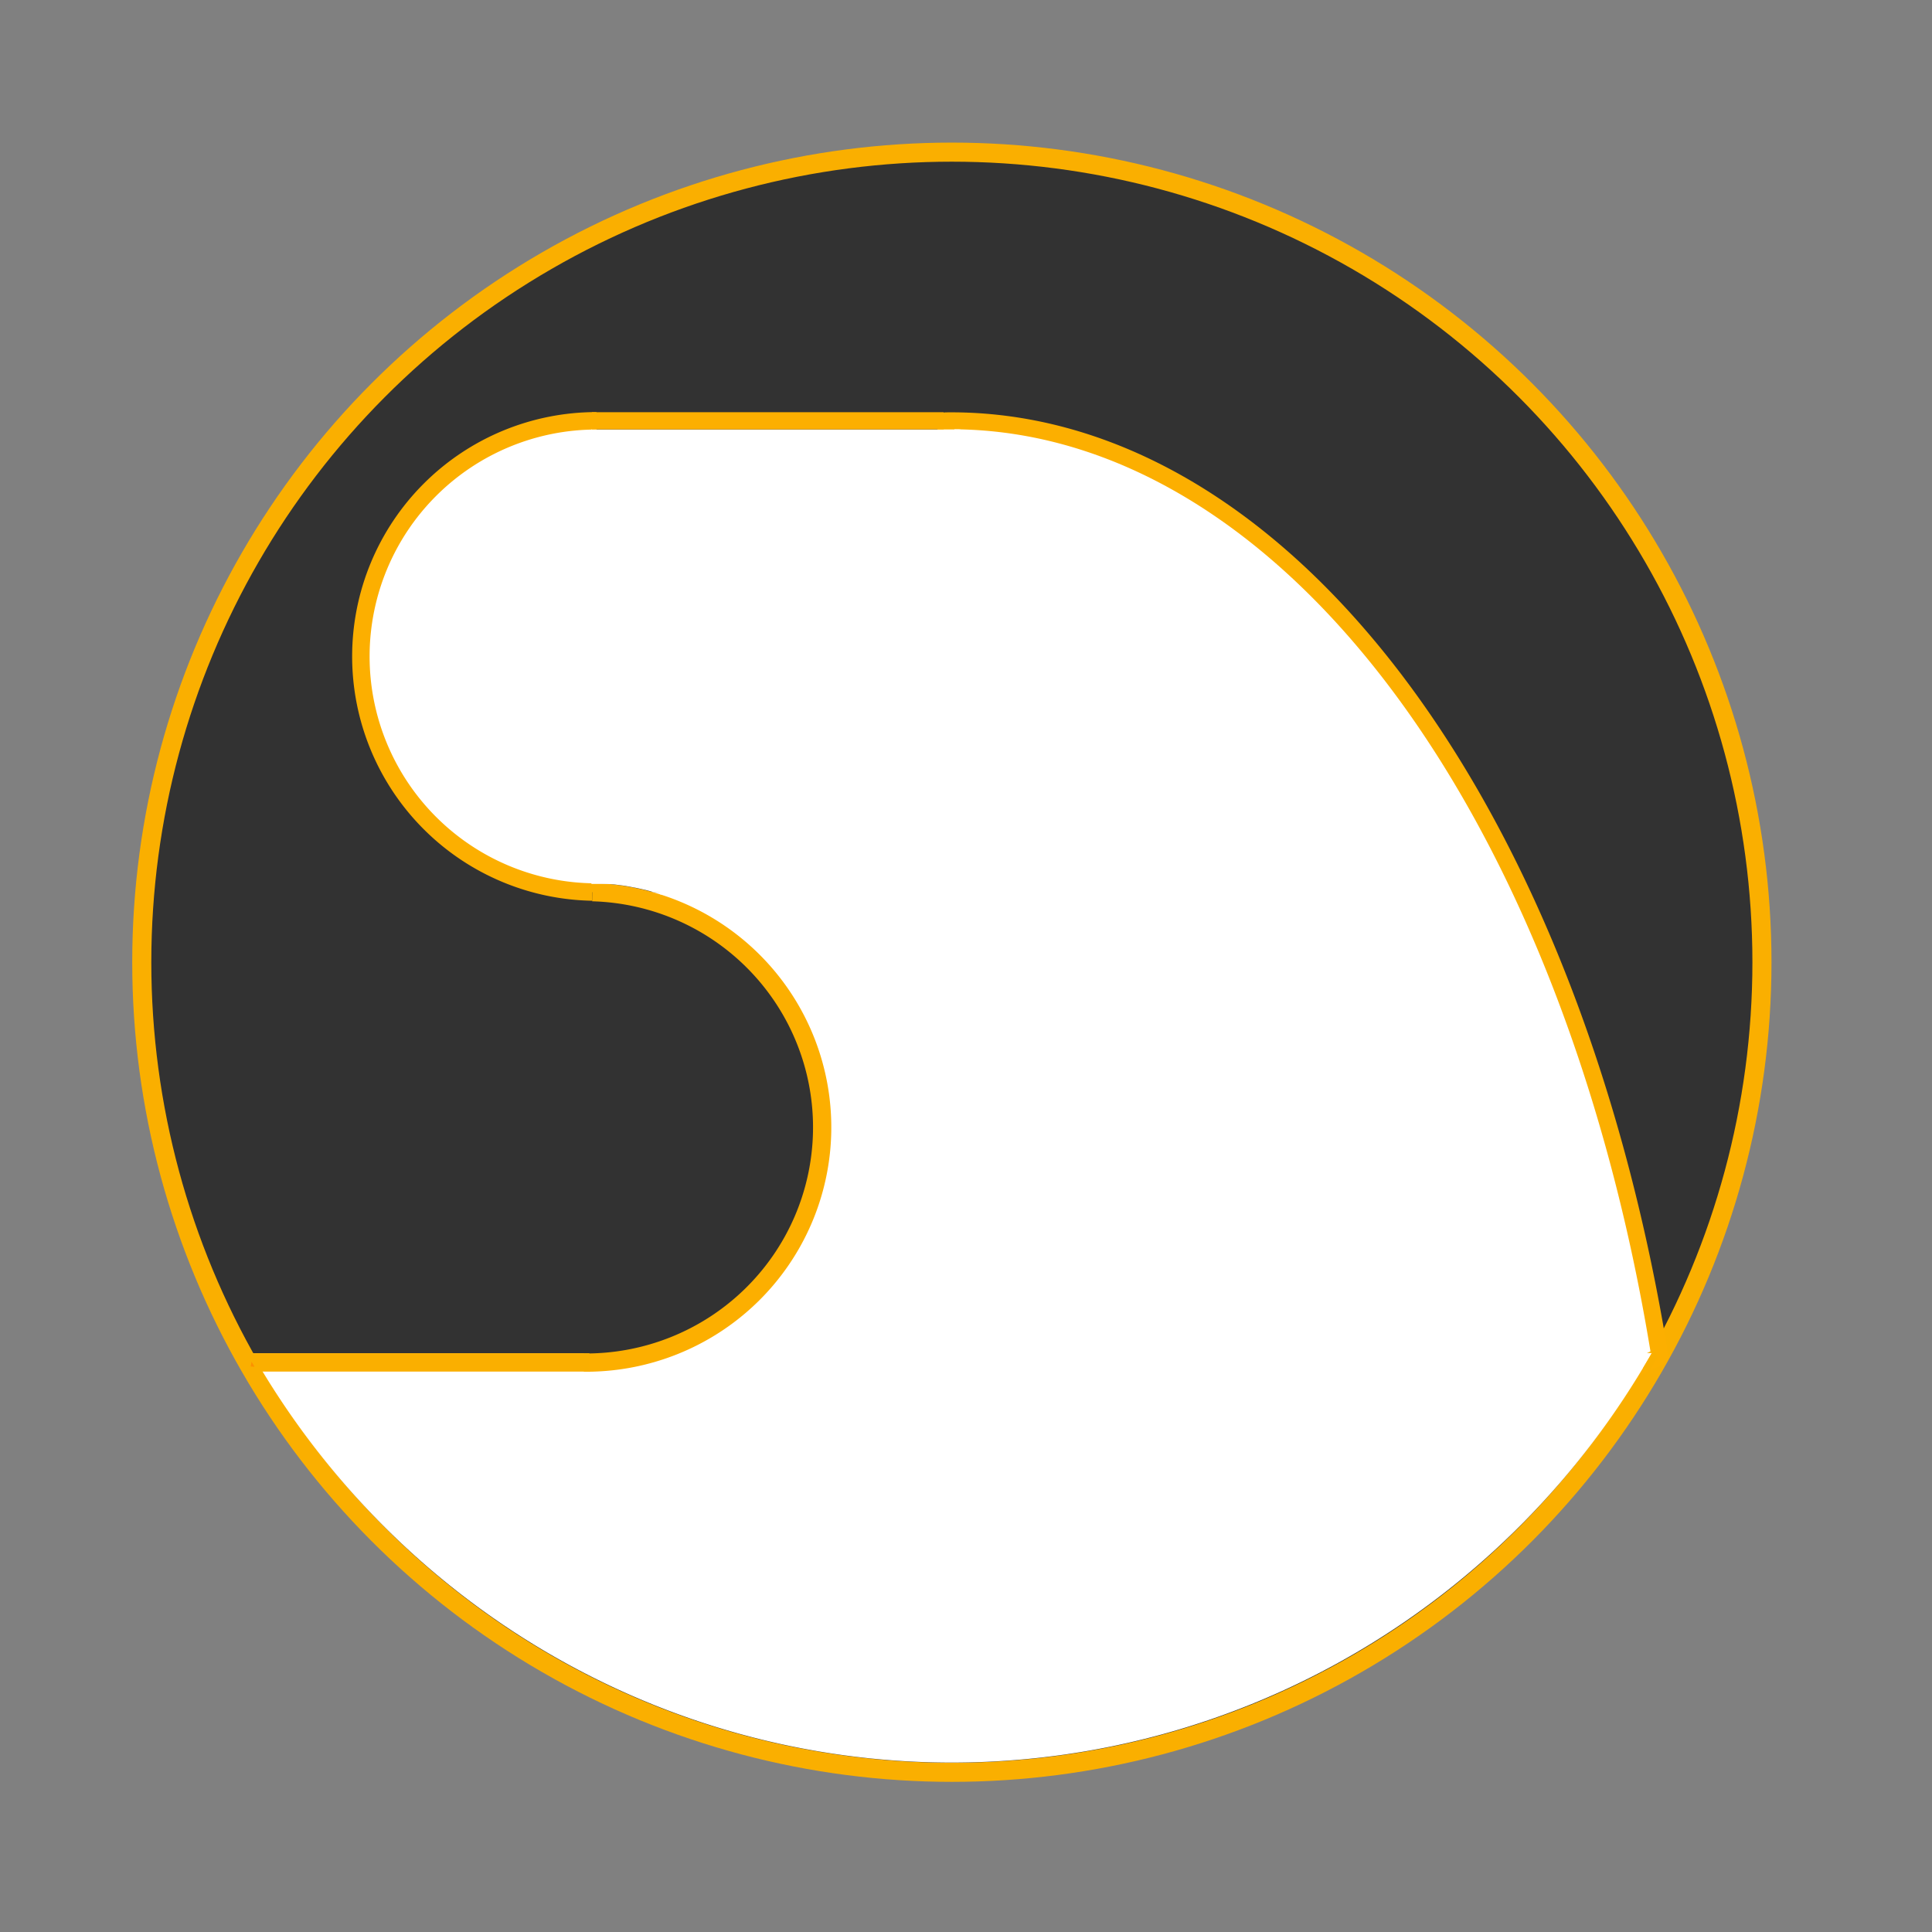 <?xml version="1.0" encoding="UTF-8" standalone="no"?>
<svg
   xmlns:dc="http://purl.org/dc/elements/1.1/"
   xmlns:cc="http://creativecommons.org/ns#"
   xmlns:rdf="http://www.w3.org/1999/02/22-rdf-syntax-ns#"
   xmlns:svg="http://www.w3.org/2000/svg"
   xmlns="http://www.w3.org/2000/svg"
   xmlns:sodipodi="http://sodipodi.sourceforge.net/DTD/sodipodi-0.dtd"
   xmlns:inkscape="http://www.inkscape.org/namespaces/inkscape"
   version="1.1"
   id="svg2"
   viewBox="0 0 708.661 708.661"
   height="200mm"
   width="200mm"
   inkscape:version="0.91 r13725"
   sodipodi:docname="logo.svg">
  <rect x="0" y="0" width="708.661" height="708.661" fill="#808080" stroke="none"/>
  <sodipodi:namedview
     pagecolor="#ffffff"
     bordercolor="#666666"
     borderopacity="1"
     objecttolerance="10"
     gridtolerance="10"
     guidetolerance="10"
     inkscape:pageopacity="0"
     inkscape:pageshadow="2"
     inkscape:window-width="1920"
     inkscape:window-height="1014"
     id="namedview4166"
     showgrid="false"
     inkscape:zoom="1.1401778"
     inkscape:cx="469.36672"
     inkscape:cy="385.35381"
     inkscape:window-x="-9"
     inkscape:window-y="-9"
     inkscape:window-maximized="1"
     inkscape:current-layer="svg2" />
  <defs
     id="defs4">
    <marker
       orient="auto"
       refY="0.0"
       refX="0.0"
       id="DistanceStart"
       style="overflow:visible">
      <g
         style="stroke:#000000;stroke-opacity:1;fill:#000000;fill-opacity:1"
         id="g2300">
        <path
           id="path2306"
           d="M 0,0 L 2,0"
           style="fill:#000000;stroke:#000000;stroke-width:1.15;stroke-linecap:square;stroke-opacity:1;fill-opacity:1" />
        <path
           id="path2302"
           d="M 0,0 L 13,4 L 9,0 13,-4 L 0,0 z "
           style="fill:#000000;fill-rule:evenodd;stroke:#000000;stroke-opacity:1;fill-opacity:1" />
        <path
           id="path2304"
           d="M 0,-4 L 0,40"
           style="fill:#000000;stroke:#000000;stroke-width:1;stroke-linecap:square;stroke-opacity:1;fill-opacity:1" />
      </g>
    </marker>
    <marker
       style="overflow:visible"
       id="Arrow1Sstart"
       refX="0.0"
       refY="0.0"
       orient="auto">
      <path
         transform="scale(0.2) translate(6,0)"
         style="fill-rule:evenodd;stroke:#000000;stroke-width:1pt;stroke-opacity:1;fill:#000000;fill-opacity:1"
         d="M 0.0,0.0 L 5.0,-5.0 L -12.5,0.0 L 5.0,5.0 L 0.0,0.0 z "
         id="path5830" />
    </marker>
    <marker
       style="overflow:visible"
       id="DotL"
       refX="0.0"
       refY="0.0"
       orient="auto">
      <path
         transform="scale(0.8) translate(7.4, 1)"
         style="fill-rule:evenodd;stroke:#000000;stroke-width:1pt;stroke-opacity:1;fill:#000000;fill-opacity:1"
         d="M -2.5,-1.0 C -2.5,1.76 -4.74,4.0 -7.5,4.0 C -10.26,4.0 -12.5,1.76 -12.5,-1.0 C -12.5,-3.76 -10.26,-6.0 -7.5,-6.0 C -4.74,-6.0 -2.5,-3.76 -2.5,-1.0 z "
         id="path5879" />
    </marker>
  </defs>
  <g
     transform="translate(0,-343.701)"
     id="layer1">
    <circle
       r="297.143"
       cy="696.648"
       cx="349.143"
       id="path5732"
       style="opacity:1;fill:#323232;fill-opacity:1;stroke:#faaf00;stroke-width:7;stroke-linecap:butt;stroke-linejoin:round;stroke-miterlimit:4;stroke-dasharray:none;stroke-dashoffset:0;stroke-opacity:1" />
    <path
       d="m 218.591,670.911 a 86.429,86.429 0 0 1 -86.223,-86.528 86.429,86.429 0 0 1 86.422,-86.329"
       id="path5772-0"
       style="opacity:1;fill:#ffffff;fill-opacity:1;stroke:#fcaf00;stroke-width:6.4;stroke-linecap:butt;stroke-linejoin:round;stroke-miterlimit:4;stroke-dasharray:none;stroke-dashoffset:0;stroke-opacity:1" />
    <path
       d="M 346.965,498.063 A 269.974,470.251 0 0 1 608.836,841.163 L 348.917,968.303 Z"
       id="path5812"
       style="opacity:1;fill:#ffffff;fill-opacity:1;stroke:#fcaf00;stroke-width:6.218;stroke-linecap:butt;stroke-linejoin:round;stroke-miterlimit:4;stroke-dasharray:none;stroke-dashoffset:0;stroke-opacity:1" />
    <path
       d="M 605.853,840.015 A 296.692,301.04 0 0 1 349.126,990.212 296.692,301.04 0 0 1 92.368,840.071"
       id="path5732-4"
       style="opacity:1;fill:#ffffff;fill-opacity:1;stroke:none;stroke-width:0.1;stroke-linecap:butt;stroke-linejoin:round;stroke-miterlimit:4;stroke-dasharray:none;stroke-dashoffset:0;stroke-opacity:1" />
    <rect
       y="670.934"
       x="218.214"
       height="173.571"
       width="138.214"
       id="rect6233"
       style="opacity:1;fill:#ffffff;fill-opacity:1;stroke:none;stroke-width:3;stroke-linecap:butt;stroke-linejoin:round;stroke-miterlimit:4;stroke-dasharray:none;stroke-dashoffset:0;stroke-opacity:1" />
    <path
       d="m 217.289,670.948 a 86.602,86.295 0 0 1 84.269,87.825 86.602,86.295 0 0 1 -87.402,84.73"
       id="path5772"
       style="opacity:1;fill:#323232;fill-opacity:1;stroke:#fcaf00;stroke-width:6.701;stroke-linecap:butt;stroke-linejoin:round;stroke-miterlimit:4;stroke-dasharray:none;stroke-dashoffset:0;stroke-opacity:1" />
    <rect
       y="501.222"
       x="216.925"
       height="166.706"
       width="135.29"
       id="rect6241"
       style="opacity:1;fill:#ffffff;fill-opacity:1;stroke:none;stroke-width:2.201;stroke-linecap:butt;stroke-linejoin:round;stroke-miterlimit:4;stroke-dasharray:none;stroke-dashoffset:0;stroke-opacity:1" />
    <rect
       y="843.791"
       x="246.786"
       height="1.964"
       width="104.196"
       id="rect6245"
       style="opacity:1;fill:#ffffff;fill-opacity:1;stroke:none;stroke-width:0.1;stroke-linecap:butt;stroke-linejoin:round;stroke-miterlimit:4;stroke-dasharray:none;stroke-dashoffset:0;stroke-opacity:1" />
    <rect
       y="662.502"
       x="242.166"
       height="9.286"
       width="116.25"
       id="rect6255"
       style="opacity:1;fill:#ffffff;fill-opacity:1;stroke:none;stroke-width:0.1;stroke-linecap:butt;stroke-linejoin:round;stroke-miterlimit:4;stroke-dasharray:none;stroke-dashoffset:0;stroke-opacity:1" />
    <path
       id="path6257"
       d="m 230.943,659.497 -3.409,-0.521 -2.952,-0.379 -2.51,-0.253 -2.62,-0.158 -1.026,-0.079 -1.468,-0.158 7.103,-0.6 21.15,0.126 -0.189,2.746 z"
       style="fill:#ffffff;fill-opacity:1;fill-rule:evenodd;stroke:none;stroke-width:1px;stroke-linecap:butt;stroke-linejoin:miter;stroke-opacity:1" />
    <path
       id="path6261"
       d="m 604.664,843.573 0.09,0.621 -1.086,-0.105 z"
       style="fill:#ffffff;fill-rule:evenodd;stroke:none;stroke-width:1px;stroke-linecap:butt;stroke-linejoin:miter;stroke-opacity:1;fill-opacity:1" />
    <path
       id="path6263"
       d="m 607.266,840.886 -1.328,3.156 -1.919,3.237 2.199,1.215 3.049,-6.382 z"
       style="fill:none;fill-rule:evenodd;stroke:none;stroke-width:1px;stroke-linecap:butt;stroke-linejoin:miter;stroke-opacity:1" />
    <path
       id="path6265"
       d="m 606.688,838.737 -4.062,6.844 2.453,1.078 2.844,-5.109 z"
       style="fill:#faaf00;fill-opacity:1;fill-rule:evenodd;stroke:none;stroke-width:1px;stroke-linecap:butt;stroke-linejoin:miter;stroke-opacity:1" />
    <path
       id="path5793"
       d="m 216.18,843.427 -123.876,0"
       style="fill:none;fill-rule:evenodd;stroke:#faaf00;stroke-width:6.741;stroke-linecap:butt;stroke-linejoin:miter;stroke-miterlimit:4;stroke-dasharray:none;stroke-opacity:1" />
    <path
       id="path6282"
       d="m 92.289,843.167 1.086,1.859 -1.43,-0.094 z"
       style="fill:#fc9100;fill-rule:evenodd;stroke:none;stroke-width:1px;stroke-linecap:butt;stroke-linejoin:miter;stroke-opacity:1;fill-opacity:1" />
    <path
       id="path6284"
       d="m 218.719,667.581 6.656,0.531 4.188,0.562 4.344,0.812 3.656,0.844 2.25,0.656 3.594,0.156 -0.625,-4.5 z"
       style="fill:#ffffff;fill-rule:evenodd;stroke:none;stroke-width:1px;stroke-linecap:butt;stroke-linejoin:miter;stroke-opacity:1;fill-opacity:1" />
    <path
       id="path5793-9"
       d="m 346.18,498.05 -129.047,0"
       style="fill:none;fill-rule:evenodd;stroke:#fcaf00;stroke-width:6.3;stroke-linecap:butt;stroke-linejoin:miter;stroke-miterlimit:4;stroke-dasharray:none;stroke-opacity:1" />
  </g>
  <rect
     style="opacity:1;fill:#ffffff;fill-opacity:1;stroke:none;stroke-width:6.218;stroke-linecap:butt;stroke-linejoin:round;stroke-miterlimit:4;stroke-dasharray:none;stroke-dashoffset:0;stroke-opacity:1"
     id="rect4168"
     width="168.997"
     height="22.946"
     x="262.953"
     y="308.34" />
</svg>
